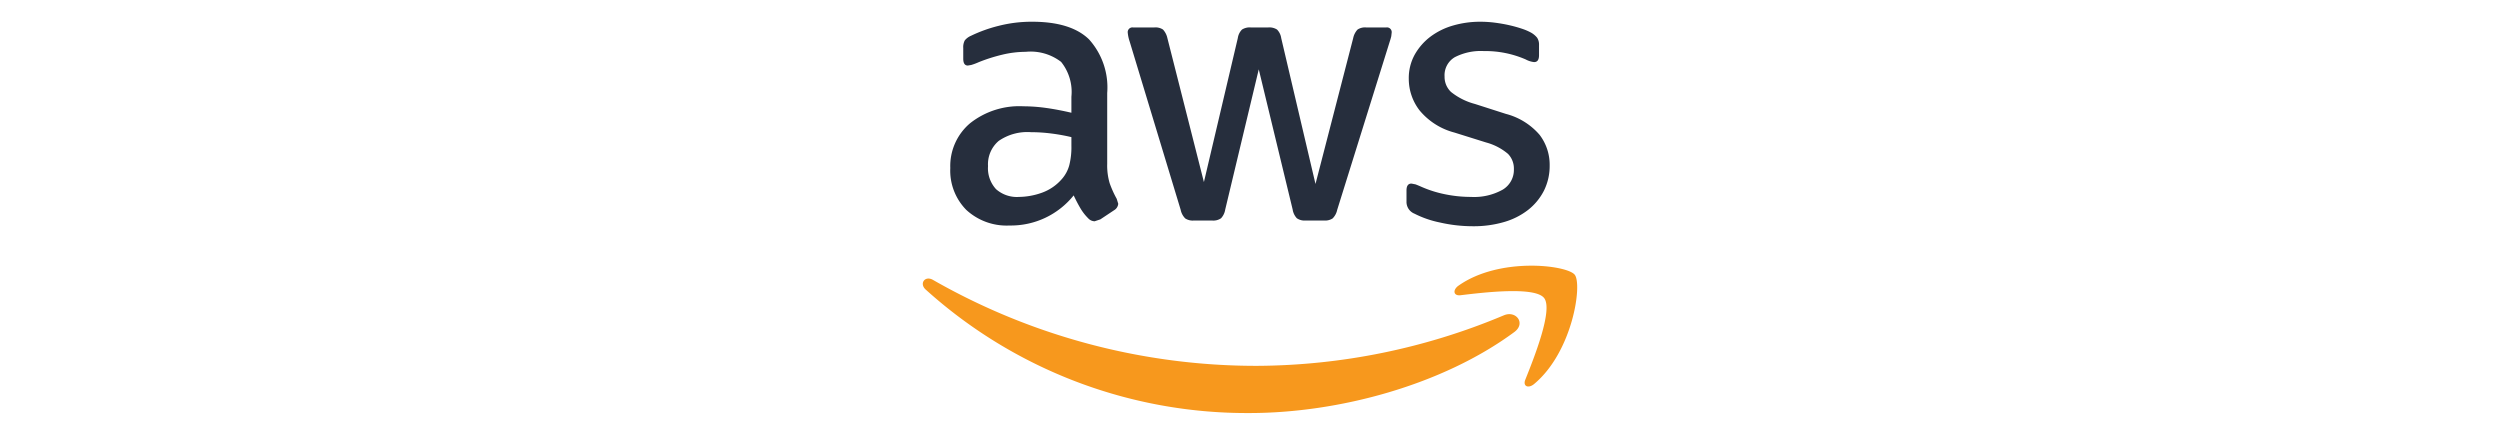 <svg xmlns="http://www.w3.org/2000/svg" width="230" height="40" viewBox="0 0 230 40"><path d="M130.134,19.659a1.165,1.165,0,0,1-.736-1.123v-1.015c0-.42.153-.632.457-.632l.367.071c.128.047.298.116.51.21a10.534,10.534,0,0,0,2.205.701,11.82,11.82,0,0,0,2.383.245,5.388,5.388,0,0,0,2.925-.666,2.119,2.119,0,0,0,1.033-1.891,1.934,1.934,0,0,0-.542-1.402,5.189,5.189,0,0,0-2.014-1.05l-2.909-.911a6.201,6.201,0,0,1-3.206-2.032,4.736,4.736,0,0,1-.999-2.909,4.444,4.444,0,0,1,.544-2.224,5.385,5.385,0,0,1,1.435-1.647,6.401,6.401,0,0,1,2.085-1.033A8.934,8.934,0,0,1,136.196,2a10.43,10.43,0,0,1,1.347.088q.685.089,1.298.228c.408.092.787.198,1.137.314a5.061,5.061,0,0,1,.842.352,1.928,1.928,0,0,1,.595.489,1.13,1.13,0,0,1,.175.666v.944c0,.422-.151.632-.455.632a2.107,2.107,0,0,1-.77-.245,9.316,9.316,0,0,0-3.854-.77,5.239,5.239,0,0,0-2.664.56,1.921,1.921,0,0,0-.946,1.785,1.898,1.898,0,0,0,.595,1.419,5.956,5.956,0,0,0,2.207,1.105l2.839.911a6.118,6.118,0,0,1,3.1,1.926,4.53,4.53,0,0,1,.927,2.803,5.089,5.089,0,0,1-.524,2.33,5.32,5.32,0,0,1-1.455,1.771,6.553,6.553,0,0,1-2.226,1.121,9.915,9.915,0,0,1-2.837.385,13.608,13.608,0,0,1-3.082-.351,9.111,9.111,0,0,1-2.313-.805Zm-33.86-9.724q1.104.159,2.295.438V8.901a4.405,4.405,0,0,0-.946-3.206,4.596,4.596,0,0,0-3.259-.927,9.275,9.275,0,0,0-2.154.263,15.461,15.461,0,0,0-2.154.683,5.349,5.349,0,0,1-.701.263l-.314.053c-.281,0-.422-.21-.422-.632v-.98a1.314,1.314,0,0,1,.141-.701,1.476,1.476,0,0,1,.561-.42,13.06,13.06,0,0,1,2.521-.911A12.274,12.274,0,0,1,94.96,2q3.574,0,5.238,1.631a6.601,6.601,0,0,1,1.665,4.922v6.516a5.714,5.714,0,0,0,.226,1.785,9.535,9.535,0,0,0,.648,1.437l.141.455a.768.768,0,0,1-.385.597l-1.262.84-.526.175a.833.833,0,0,1-.595-.279,4.514,4.514,0,0,1-.718-.929q-.3-.507-.614-1.174a7.397,7.397,0,0,1-5.886,2.77,5.476,5.476,0,0,1-3.995-1.437,5.144,5.144,0,0,1-1.47-3.854,5.152,5.152,0,0,1,1.822-4.117,7.286,7.286,0,0,1,4.904-1.559,15.177,15.177,0,0,1,2.12.157Zm2.295,3.522v-.842a17.586,17.586,0,0,0-1.84-.332,14.845,14.845,0,0,0-1.873-.122,4.629,4.629,0,0,0-2.978.805,2.823,2.823,0,0,0-.98,2.313,2.839,2.839,0,0,0,.734,2.12,2.889,2.889,0,0,0,2.103.718,6.455,6.455,0,0,0,2.067-.367,4.392,4.392,0,0,0,1.891-1.28,3.164,3.164,0,0,0,.683-1.278,6.766,6.766,0,0,0,.194-1.734Zm10.054,5.852a1.56,1.56,0,0,0,.42.787,1.248,1.248,0,0,0,.77.194h1.718a1.241,1.241,0,0,0,.805-.21,1.53,1.53,0,0,0,.385-.805L115.806,6.38l3.118,12.893a1.515,1.515,0,0,0,.385.805,1.242,1.242,0,0,0,.805.21h1.718a1.252,1.252,0,0,0,.77-.194,1.575,1.575,0,0,0,.42-.787l4.835-15.486a4.773,4.773,0,0,0,.141-.491l.035-.314a.434.434,0,0,0-.491-.491h-1.857a1.24,1.24,0,0,0-.789.194,1.637,1.637,0,0,0-.402.787l-3.469,13.419-3.153-13.419a1.4,1.4,0,0,0-.385-.787,1.315,1.315,0,0,0-.805-.194H115.07a1.311,1.311,0,0,0-.805.194,1.386,1.386,0,0,0-.387.787L110.76,16.75l-3.361-13.244a1.675,1.675,0,0,0-.404-.787,1.241,1.241,0,0,0-.789-.194h-1.963a.433.433,0,0,0-.489.491,3.516,3.516,0,0,0,.175.805l4.694,15.486Z" fill="#262e3d"/><path d="M138.358,29.008c1.115-.471,2.048.736.958,1.541C132.725,35.414,123.17,38,114.94,38A44.114,44.114,0,0,1,85.165,26.641c-.618-.556-.067-1.319.675-.887a59.945,59.945,0,0,0,29.794,7.904,59.275,59.275,0,0,0,22.726-4.651Zm-4.16-2.739c-.581.408-.481.97.163.893,2.126-.255,6.854-.824,7.698.257s-.938,5.527-1.732,7.515c-.243.601.275.844.819.389,3.536-2.957,4.449-9.158,3.726-10.05-.72-.889-6.901-1.653-10.674.997Z" fill="#f7981d"/></svg>
